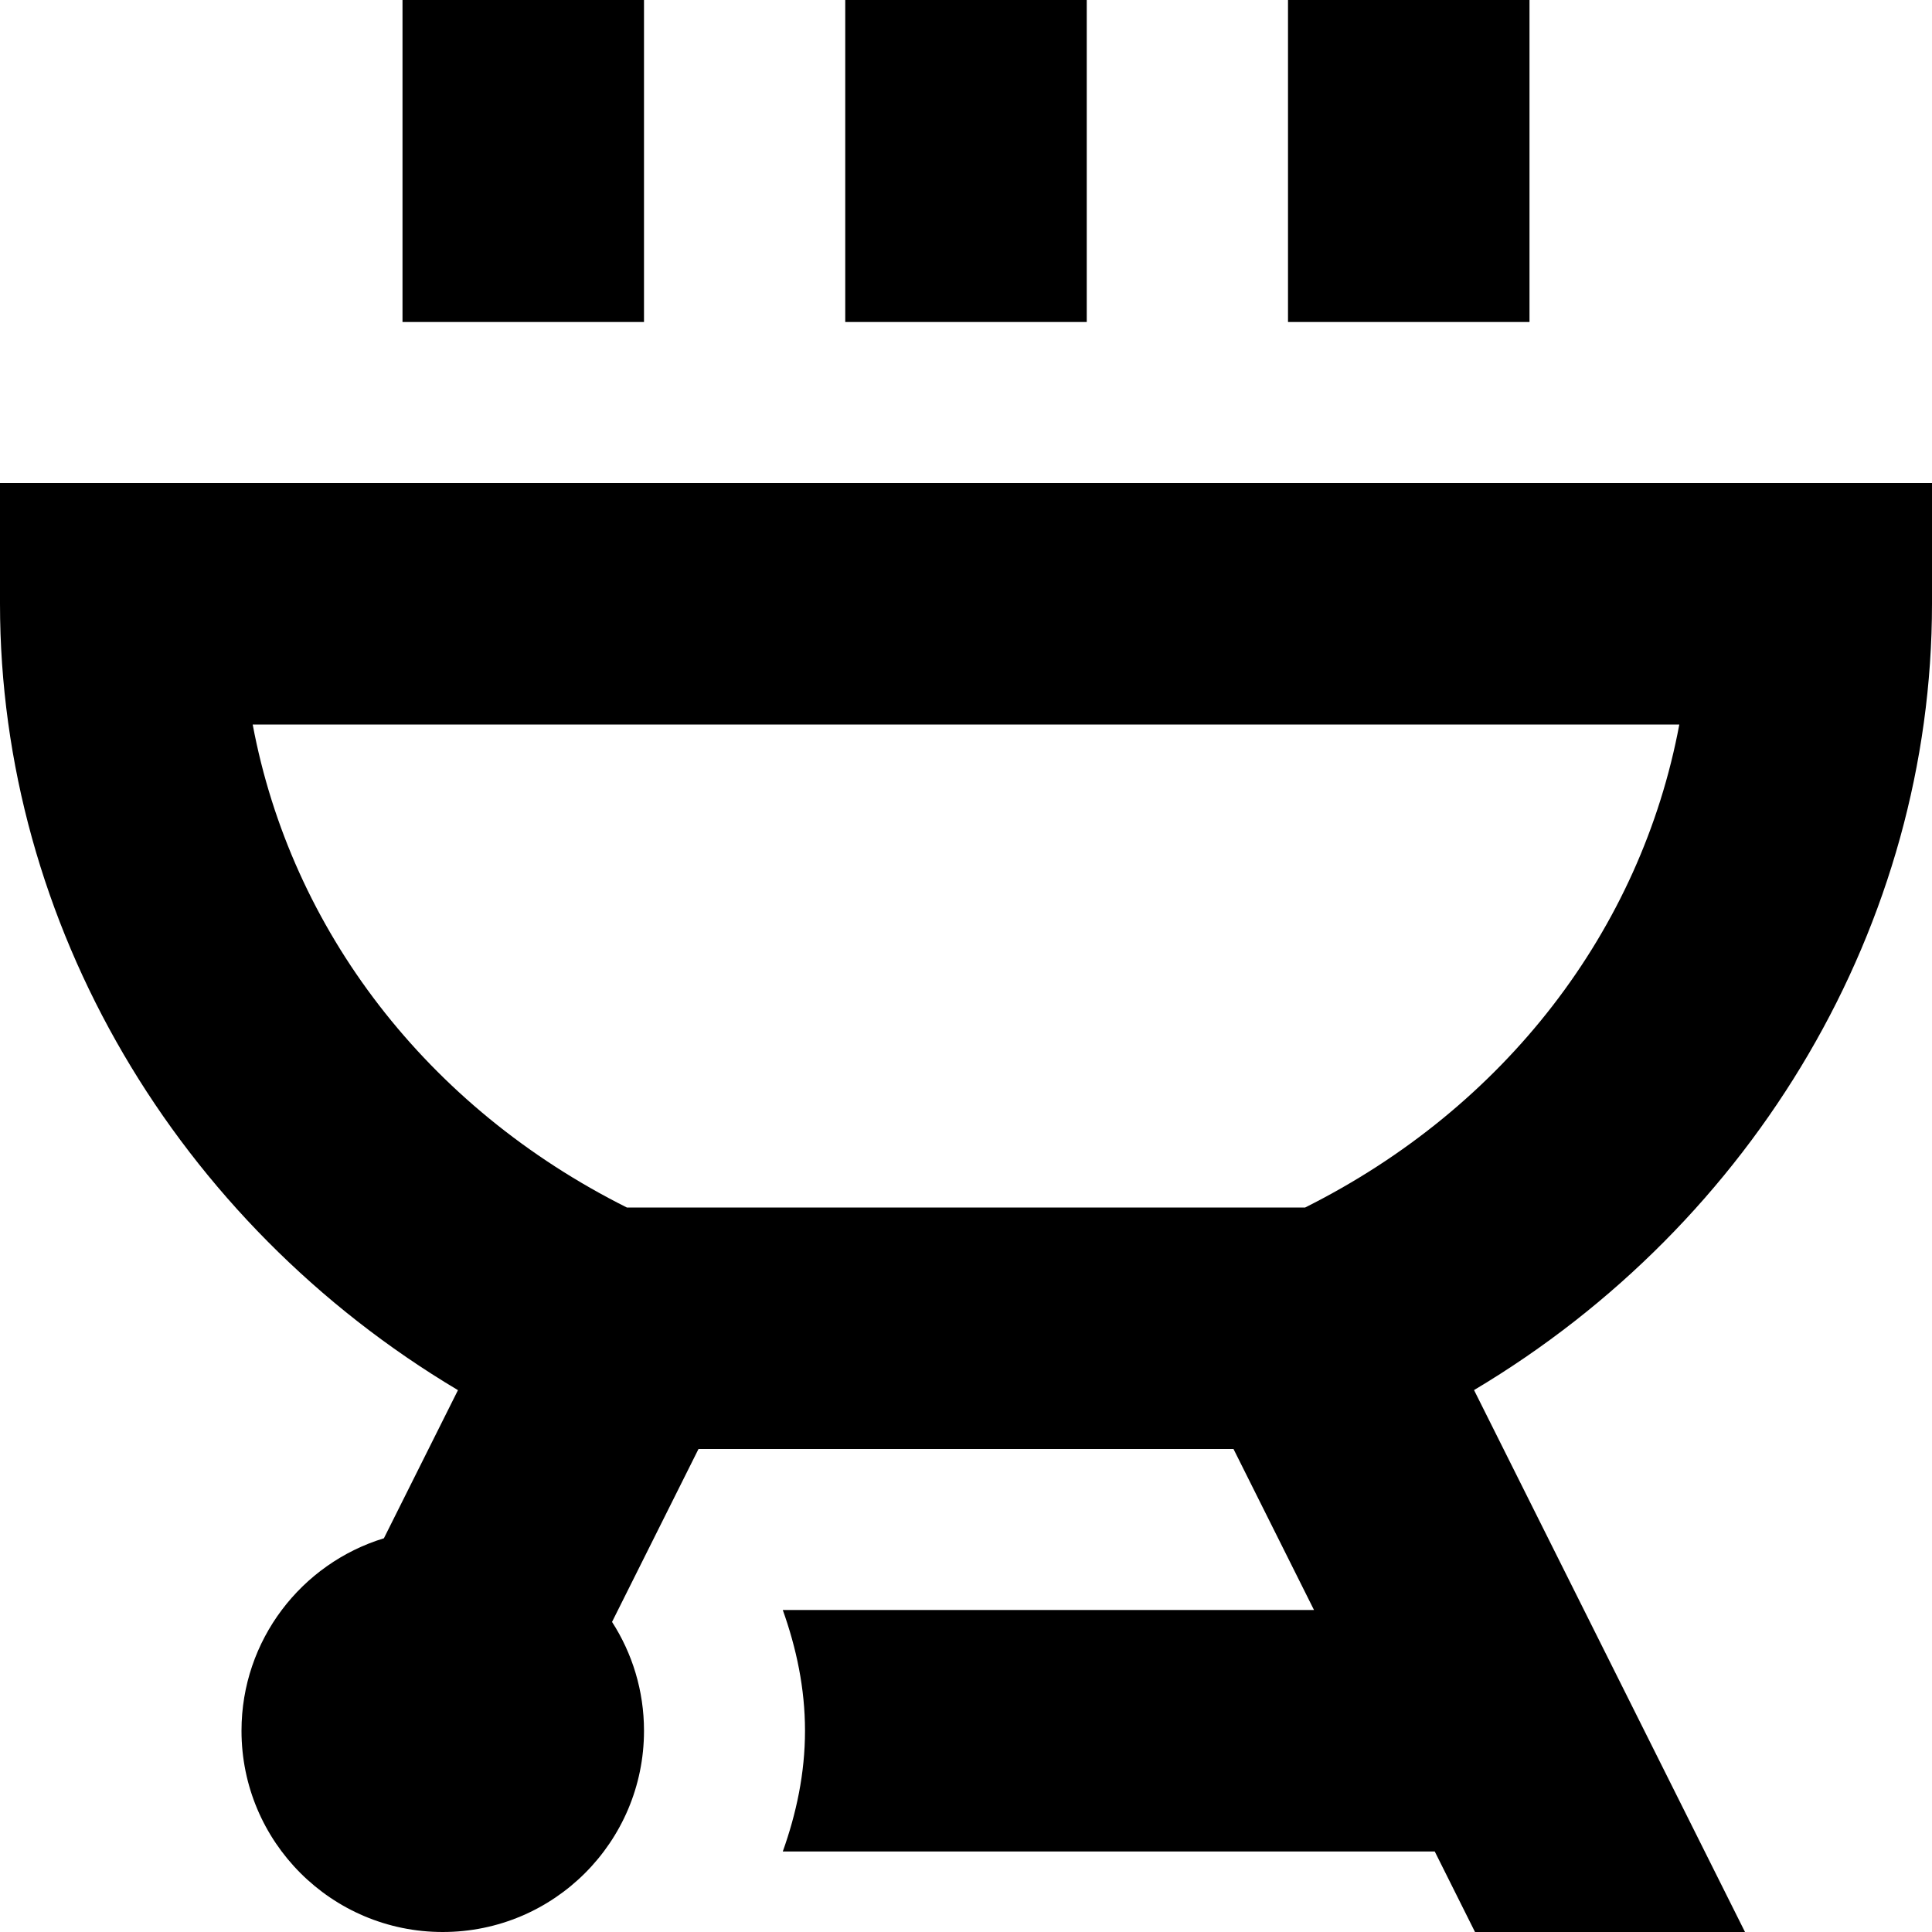 <?xml version="1.0" encoding="UTF-8"?>
<svg xmlns="http://www.w3.org/2000/svg" id="Layer_1" data-name="Layer 1" viewBox="0 0 24 24">
  <path d="m13.5,4h-3V0h3v4ZM19,0h-3v4h3V0Zm-11,0h-3v4h3V0Zm10.311,17.268l3.366,6.732h-3.354l-.5-1h-8.099c.168-.471.276-.971.276-1.5s-.108-1.029-.276-1.5h6.599l-1-2h-6.646l-1.074,2.148c.251.39.397.854.397,1.352,0,1.381-1.119,2.5-2.5,2.5s-2.5-1.119-2.5-2.5c0-1.126.745-2.078,1.769-2.391l.92-1.84C2.196,15.188,0,11.477,0,7.5v-1.5h24v1.5c0,3.977-2.196,7.688-5.689,9.768Zm2.55-8.268H3.139c.478,2.551,2.163,4.756,4.648,6h8.426c2.485-1.244,4.171-3.449,4.648-6Z"/>
</svg>
